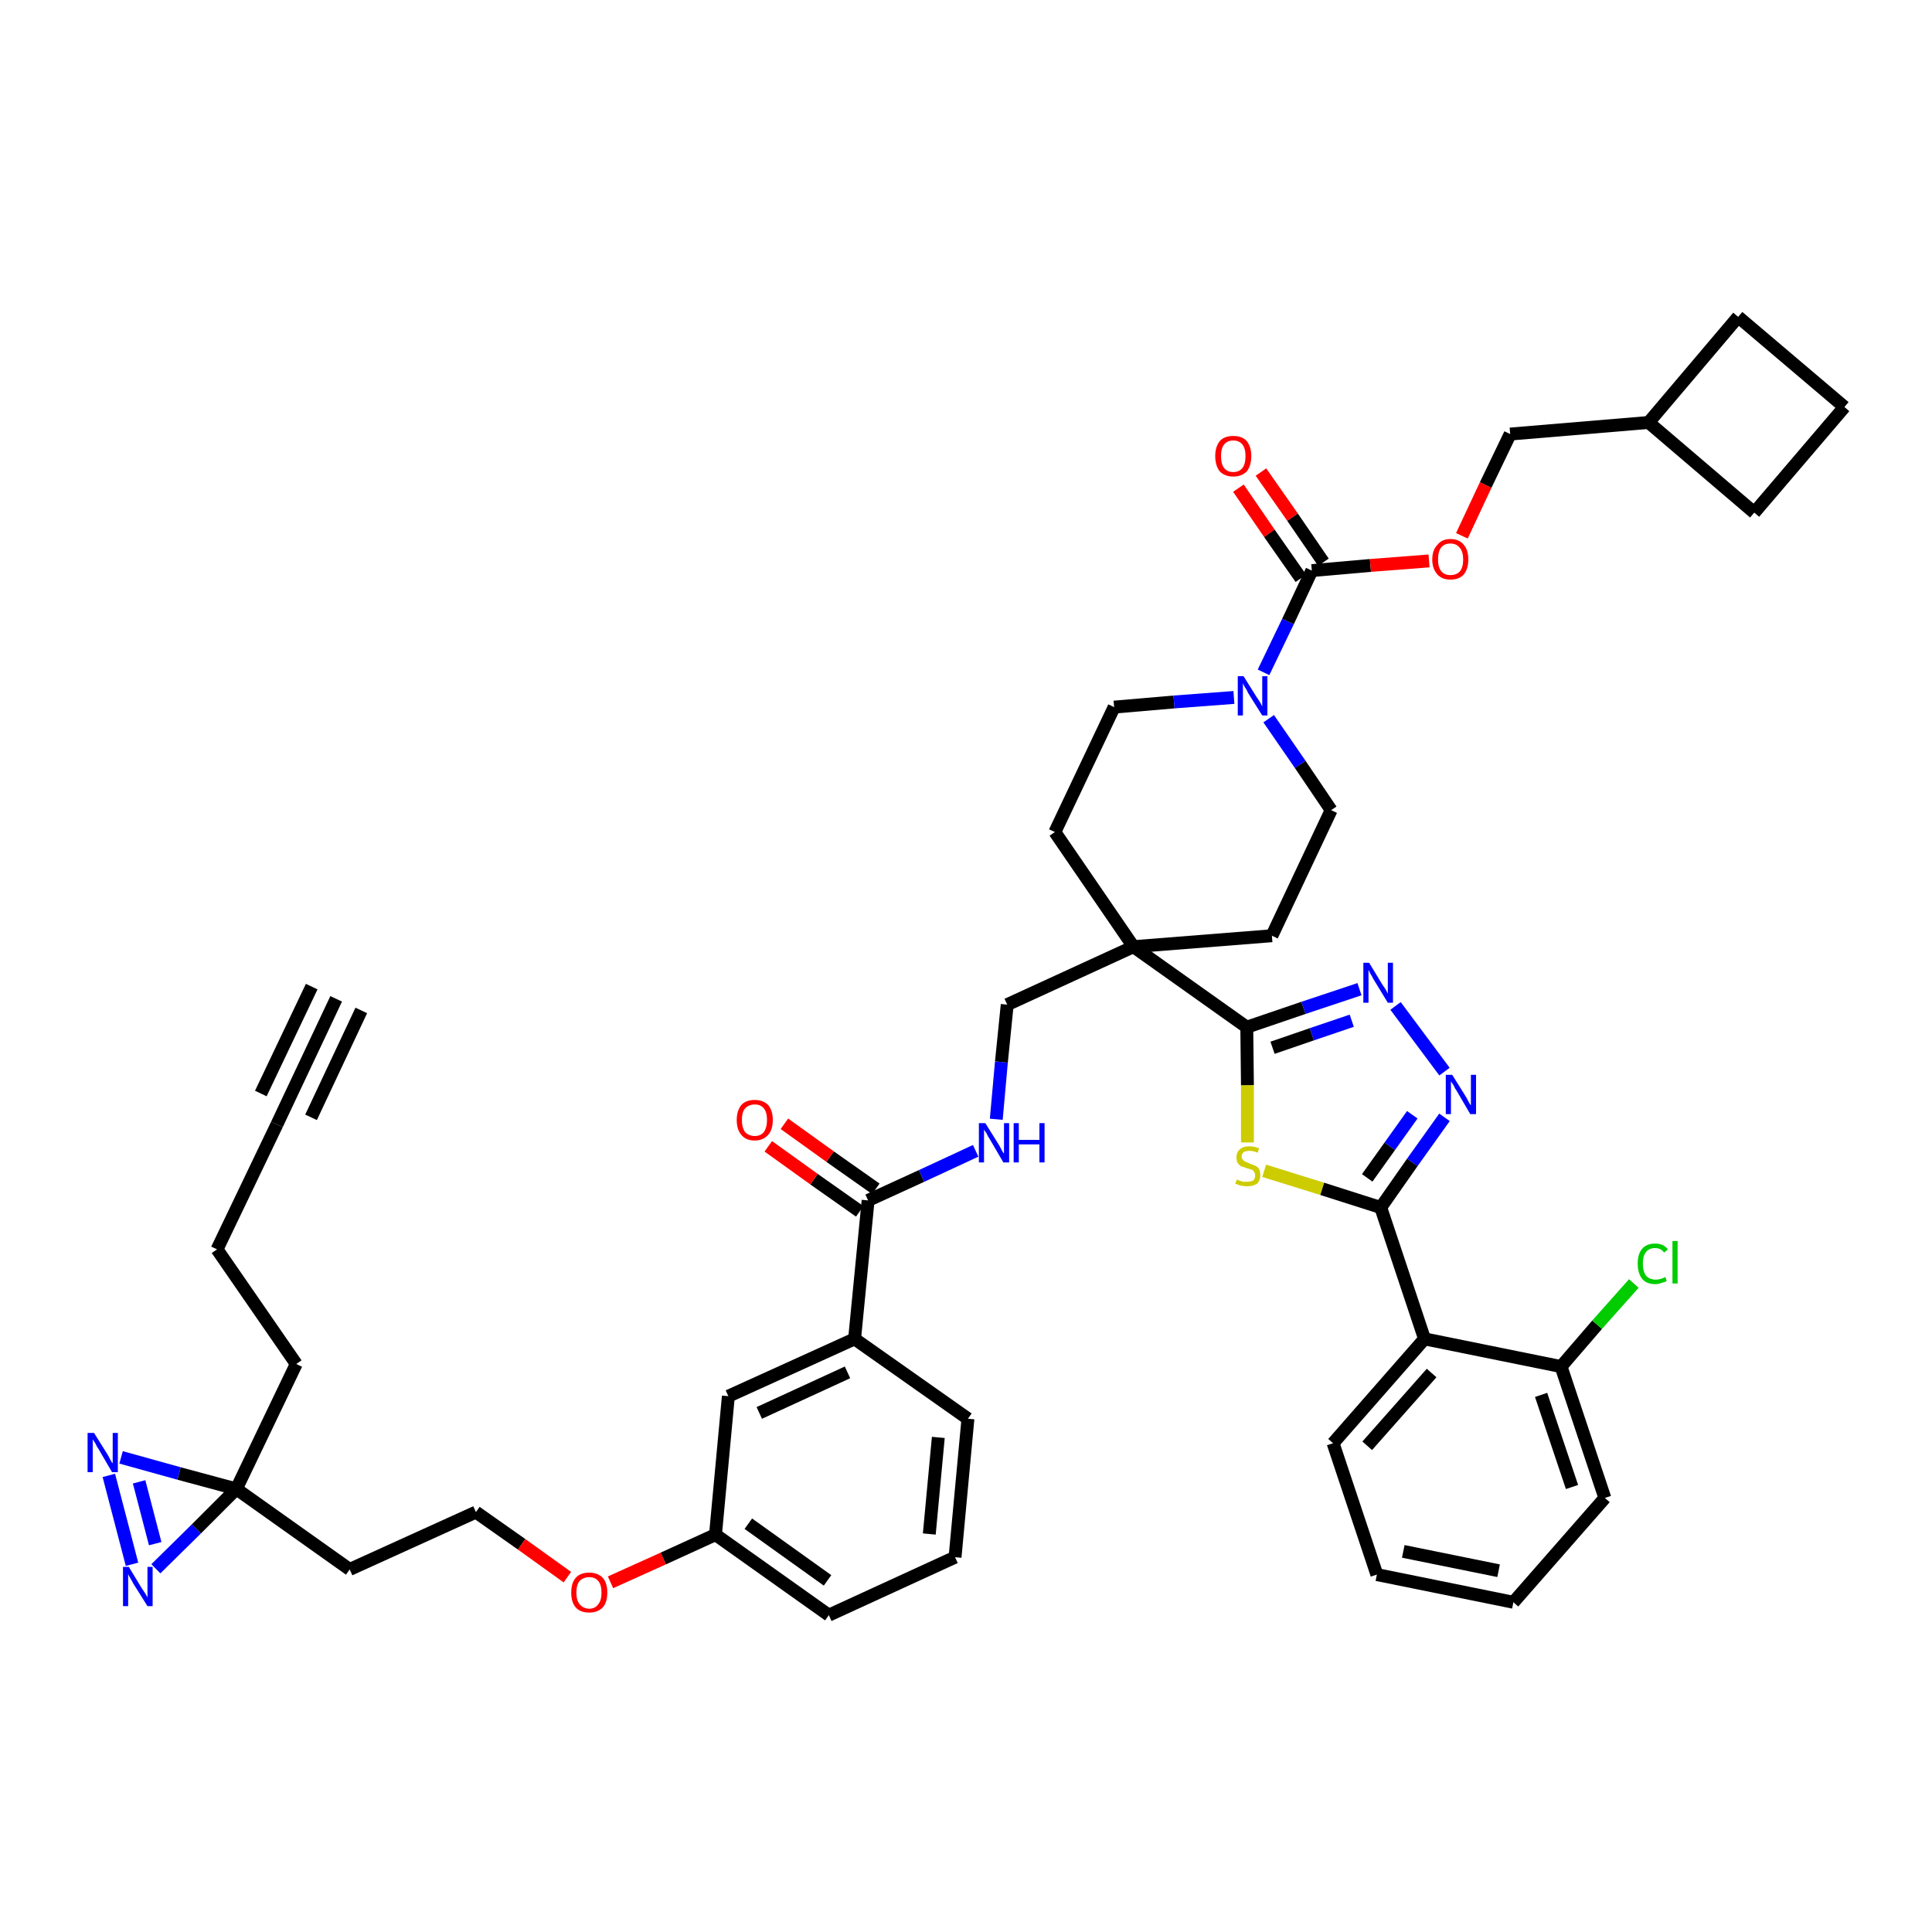 <?xml version='1.0' encoding='iso-8859-1'?>
<svg version='1.1' baseProfile='full'
              xmlns='http://www.w3.org/2000/svg'
                      xmlns:rdkit='http://www.rdkit.org/xml'
                      xmlns:xlink='http://www.w3.org/1999/xlink'
                  xml:space='preserve'
width='300px' height='300px' viewBox='0 0 300 300'>
<!-- END OF HEADER -->
<path class='bond-0 atom-0 atom-1' d='M 52.2,155.1 L 43.0,174.6' style='fill:none;fill-rule:evenodd;stroke:#000000;stroke-width:2.0px;stroke-linecap:butt;stroke-linejoin:miter;stroke-opacity:1' />
<path class='bond-0 atom-0 atom-1' d='M 48.4,153.2 L 40.5,169.8' style='fill:none;fill-rule:evenodd;stroke:#000000;stroke-width:2.0px;stroke-linecap:butt;stroke-linejoin:miter;stroke-opacity:1' />
<path class='bond-0 atom-0 atom-1' d='M 56.1,156.9 L 48.3,173.5' style='fill:none;fill-rule:evenodd;stroke:#000000;stroke-width:2.0px;stroke-linecap:butt;stroke-linejoin:miter;stroke-opacity:1' />
<path class='bond-1 atom-1 atom-2' d='M 43.0,174.6 L 33.7,194.0' style='fill:none;fill-rule:evenodd;stroke:#000000;stroke-width:2.0px;stroke-linecap:butt;stroke-linejoin:miter;stroke-opacity:1' />
<path class='bond-2 atom-2 atom-3' d='M 33.7,194.0 L 46.0,211.8' style='fill:none;fill-rule:evenodd;stroke:#000000;stroke-width:2.0px;stroke-linecap:butt;stroke-linejoin:miter;stroke-opacity:1' />
<path class='bond-3 atom-3 atom-4' d='M 46.0,211.8 L 36.7,231.2' style='fill:none;fill-rule:evenodd;stroke:#000000;stroke-width:2.0px;stroke-linecap:butt;stroke-linejoin:miter;stroke-opacity:1' />
<path class='bond-4 atom-4 atom-5' d='M 36.7,231.2 L 54.3,243.7' style='fill:none;fill-rule:evenodd;stroke:#000000;stroke-width:2.0px;stroke-linecap:butt;stroke-linejoin:miter;stroke-opacity:1' />
<path class='bond-43 atom-4 atom-44' d='M 36.7,231.2 L 27.8,228.8' style='fill:none;fill-rule:evenodd;stroke:#000000;stroke-width:2.0px;stroke-linecap:butt;stroke-linejoin:miter;stroke-opacity:1' />
<path class='bond-43 atom-4 atom-44' d='M 27.8,228.8 L 18.8,226.3' style='fill:none;fill-rule:evenodd;stroke:#0000FF;stroke-width:2.0px;stroke-linecap:butt;stroke-linejoin:miter;stroke-opacity:1' />
<path class='bond-45 atom-45 atom-4' d='M 24.2,243.6 L 30.5,237.4' style='fill:none;fill-rule:evenodd;stroke:#0000FF;stroke-width:2.0px;stroke-linecap:butt;stroke-linejoin:miter;stroke-opacity:1' />
<path class='bond-45 atom-45 atom-4' d='M 30.5,237.4 L 36.7,231.2' style='fill:none;fill-rule:evenodd;stroke:#000000;stroke-width:2.0px;stroke-linecap:butt;stroke-linejoin:miter;stroke-opacity:1' />
<path class='bond-5 atom-5 atom-6' d='M 54.3,243.7 L 73.9,234.8' style='fill:none;fill-rule:evenodd;stroke:#000000;stroke-width:2.0px;stroke-linecap:butt;stroke-linejoin:miter;stroke-opacity:1' />
<path class='bond-6 atom-6 atom-7' d='M 73.9,234.8 L 81.0,239.8' style='fill:none;fill-rule:evenodd;stroke:#000000;stroke-width:2.0px;stroke-linecap:butt;stroke-linejoin:miter;stroke-opacity:1' />
<path class='bond-6 atom-6 atom-7' d='M 81.0,239.8 L 88.1,244.9' style='fill:none;fill-rule:evenodd;stroke:#FF0000;stroke-width:2.0px;stroke-linecap:butt;stroke-linejoin:miter;stroke-opacity:1' />
<path class='bond-7 atom-7 atom-8' d='M 94.8,245.7 L 103.0,242.0' style='fill:none;fill-rule:evenodd;stroke:#FF0000;stroke-width:2.0px;stroke-linecap:butt;stroke-linejoin:miter;stroke-opacity:1' />
<path class='bond-7 atom-7 atom-8' d='M 103.0,242.0 L 111.1,238.3' style='fill:none;fill-rule:evenodd;stroke:#000000;stroke-width:2.0px;stroke-linecap:butt;stroke-linejoin:miter;stroke-opacity:1' />
<path class='bond-8 atom-8 atom-9' d='M 111.1,238.3 L 128.7,250.8' style='fill:none;fill-rule:evenodd;stroke:#000000;stroke-width:2.0px;stroke-linecap:butt;stroke-linejoin:miter;stroke-opacity:1' />
<path class='bond-8 atom-8 atom-9' d='M 116.2,236.6 L 128.5,245.4' style='fill:none;fill-rule:evenodd;stroke:#000000;stroke-width:2.0px;stroke-linecap:butt;stroke-linejoin:miter;stroke-opacity:1' />
<path class='bond-46 atom-43 atom-8' d='M 113.1,216.8 L 111.1,238.3' style='fill:none;fill-rule:evenodd;stroke:#000000;stroke-width:2.0px;stroke-linecap:butt;stroke-linejoin:miter;stroke-opacity:1' />
<path class='bond-9 atom-9 atom-10' d='M 128.7,250.8 L 148.3,241.8' style='fill:none;fill-rule:evenodd;stroke:#000000;stroke-width:2.0px;stroke-linecap:butt;stroke-linejoin:miter;stroke-opacity:1' />
<path class='bond-10 atom-10 atom-11' d='M 148.3,241.8 L 150.3,220.3' style='fill:none;fill-rule:evenodd;stroke:#000000;stroke-width:2.0px;stroke-linecap:butt;stroke-linejoin:miter;stroke-opacity:1' />
<path class='bond-10 atom-10 atom-11' d='M 144.3,238.2 L 145.7,223.2' style='fill:none;fill-rule:evenodd;stroke:#000000;stroke-width:2.0px;stroke-linecap:butt;stroke-linejoin:miter;stroke-opacity:1' />
<path class='bond-11 atom-11 atom-12' d='M 150.3,220.3 L 132.7,207.9' style='fill:none;fill-rule:evenodd;stroke:#000000;stroke-width:2.0px;stroke-linecap:butt;stroke-linejoin:miter;stroke-opacity:1' />
<path class='bond-12 atom-12 atom-13' d='M 132.7,207.9 L 134.8,186.4' style='fill:none;fill-rule:evenodd;stroke:#000000;stroke-width:2.0px;stroke-linecap:butt;stroke-linejoin:miter;stroke-opacity:1' />
<path class='bond-42 atom-12 atom-43' d='M 132.7,207.9 L 113.1,216.8' style='fill:none;fill-rule:evenodd;stroke:#000000;stroke-width:2.0px;stroke-linecap:butt;stroke-linejoin:miter;stroke-opacity:1' />
<path class='bond-42 atom-12 atom-43' d='M 131.6,213.1 L 117.9,219.4' style='fill:none;fill-rule:evenodd;stroke:#000000;stroke-width:2.0px;stroke-linecap:butt;stroke-linejoin:miter;stroke-opacity:1' />
<path class='bond-13 atom-13 atom-14' d='M 136.0,184.6 L 128.9,179.6' style='fill:none;fill-rule:evenodd;stroke:#000000;stroke-width:2.0px;stroke-linecap:butt;stroke-linejoin:miter;stroke-opacity:1' />
<path class='bond-13 atom-13 atom-14' d='M 128.9,179.6 L 121.8,174.5' style='fill:none;fill-rule:evenodd;stroke:#FF0000;stroke-width:2.0px;stroke-linecap:butt;stroke-linejoin:miter;stroke-opacity:1' />
<path class='bond-13 atom-13 atom-14' d='M 133.5,188.1 L 126.4,183.1' style='fill:none;fill-rule:evenodd;stroke:#000000;stroke-width:2.0px;stroke-linecap:butt;stroke-linejoin:miter;stroke-opacity:1' />
<path class='bond-13 atom-13 atom-14' d='M 126.4,183.1 L 119.3,178.0' style='fill:none;fill-rule:evenodd;stroke:#FF0000;stroke-width:2.0px;stroke-linecap:butt;stroke-linejoin:miter;stroke-opacity:1' />
<path class='bond-14 atom-13 atom-15' d='M 134.8,186.4 L 143.1,182.6' style='fill:none;fill-rule:evenodd;stroke:#000000;stroke-width:2.0px;stroke-linecap:butt;stroke-linejoin:miter;stroke-opacity:1' />
<path class='bond-14 atom-13 atom-15' d='M 143.1,182.6 L 151.5,178.7' style='fill:none;fill-rule:evenodd;stroke:#0000FF;stroke-width:2.0px;stroke-linecap:butt;stroke-linejoin:miter;stroke-opacity:1' />
<path class='bond-15 atom-15 atom-16' d='M 154.7,173.8 L 155.5,164.9' style='fill:none;fill-rule:evenodd;stroke:#0000FF;stroke-width:2.0px;stroke-linecap:butt;stroke-linejoin:miter;stroke-opacity:1' />
<path class='bond-15 atom-15 atom-16' d='M 155.5,164.9 L 156.4,156.0' style='fill:none;fill-rule:evenodd;stroke:#000000;stroke-width:2.0px;stroke-linecap:butt;stroke-linejoin:miter;stroke-opacity:1' />
<path class='bond-16 atom-16 atom-17' d='M 156.4,156.0 L 176.0,147.0' style='fill:none;fill-rule:evenodd;stroke:#000000;stroke-width:2.0px;stroke-linecap:butt;stroke-linejoin:miter;stroke-opacity:1' />
<path class='bond-17 atom-17 atom-18' d='M 176.0,147.0 L 193.6,159.5' style='fill:none;fill-rule:evenodd;stroke:#000000;stroke-width:2.0px;stroke-linecap:butt;stroke-linejoin:miter;stroke-opacity:1' />
<path class='bond-29 atom-17 atom-30' d='M 176.0,147.0 L 163.8,129.2' style='fill:none;fill-rule:evenodd;stroke:#000000;stroke-width:2.0px;stroke-linecap:butt;stroke-linejoin:miter;stroke-opacity:1' />
<path class='bond-47 atom-42 atom-17' d='M 197.5,145.3 L 176.0,147.0' style='fill:none;fill-rule:evenodd;stroke:#000000;stroke-width:2.0px;stroke-linecap:butt;stroke-linejoin:miter;stroke-opacity:1' />
<path class='bond-18 atom-18 atom-19' d='M 193.6,159.5 L 202.4,156.5' style='fill:none;fill-rule:evenodd;stroke:#000000;stroke-width:2.0px;stroke-linecap:butt;stroke-linejoin:miter;stroke-opacity:1' />
<path class='bond-18 atom-18 atom-19' d='M 202.4,156.5 L 211.1,153.6' style='fill:none;fill-rule:evenodd;stroke:#0000FF;stroke-width:2.0px;stroke-linecap:butt;stroke-linejoin:miter;stroke-opacity:1' />
<path class='bond-18 atom-18 atom-19' d='M 197.6,162.7 L 203.7,160.6' style='fill:none;fill-rule:evenodd;stroke:#000000;stroke-width:2.0px;stroke-linecap:butt;stroke-linejoin:miter;stroke-opacity:1' />
<path class='bond-18 atom-18 atom-19' d='M 203.7,160.6 L 209.9,158.5' style='fill:none;fill-rule:evenodd;stroke:#0000FF;stroke-width:2.0px;stroke-linecap:butt;stroke-linejoin:miter;stroke-opacity:1' />
<path class='bond-48 atom-29 atom-18' d='M 193.7,177.4 L 193.7,168.5' style='fill:none;fill-rule:evenodd;stroke:#CCCC00;stroke-width:2.0px;stroke-linecap:butt;stroke-linejoin:miter;stroke-opacity:1' />
<path class='bond-48 atom-29 atom-18' d='M 193.7,168.5 L 193.6,159.5' style='fill:none;fill-rule:evenodd;stroke:#000000;stroke-width:2.0px;stroke-linecap:butt;stroke-linejoin:miter;stroke-opacity:1' />
<path class='bond-19 atom-19 atom-20' d='M 216.7,156.2 L 224.3,166.4' style='fill:none;fill-rule:evenodd;stroke:#0000FF;stroke-width:2.0px;stroke-linecap:butt;stroke-linejoin:miter;stroke-opacity:1' />
<path class='bond-20 atom-20 atom-21' d='M 224.3,173.5 L 219.3,180.5' style='fill:none;fill-rule:evenodd;stroke:#0000FF;stroke-width:2.0px;stroke-linecap:butt;stroke-linejoin:miter;stroke-opacity:1' />
<path class='bond-20 atom-20 atom-21' d='M 219.3,180.5 L 214.4,187.5' style='fill:none;fill-rule:evenodd;stroke:#000000;stroke-width:2.0px;stroke-linecap:butt;stroke-linejoin:miter;stroke-opacity:1' />
<path class='bond-20 atom-20 atom-21' d='M 219.3,173.1 L 215.8,178.0' style='fill:none;fill-rule:evenodd;stroke:#0000FF;stroke-width:2.0px;stroke-linecap:butt;stroke-linejoin:miter;stroke-opacity:1' />
<path class='bond-20 atom-20 atom-21' d='M 215.8,178.0 L 212.3,182.9' style='fill:none;fill-rule:evenodd;stroke:#000000;stroke-width:2.0px;stroke-linecap:butt;stroke-linejoin:miter;stroke-opacity:1' />
<path class='bond-21 atom-21 atom-22' d='M 214.4,187.5 L 221.2,207.9' style='fill:none;fill-rule:evenodd;stroke:#000000;stroke-width:2.0px;stroke-linecap:butt;stroke-linejoin:miter;stroke-opacity:1' />
<path class='bond-28 atom-21 atom-29' d='M 214.4,187.5 L 205.3,184.6' style='fill:none;fill-rule:evenodd;stroke:#000000;stroke-width:2.0px;stroke-linecap:butt;stroke-linejoin:miter;stroke-opacity:1' />
<path class='bond-28 atom-21 atom-29' d='M 205.3,184.6 L 196.3,181.8' style='fill:none;fill-rule:evenodd;stroke:#CCCC00;stroke-width:2.0px;stroke-linecap:butt;stroke-linejoin:miter;stroke-opacity:1' />
<path class='bond-22 atom-22 atom-23' d='M 221.2,207.9 L 207.0,224.1' style='fill:none;fill-rule:evenodd;stroke:#000000;stroke-width:2.0px;stroke-linecap:butt;stroke-linejoin:miter;stroke-opacity:1' />
<path class='bond-22 atom-22 atom-23' d='M 222.3,213.2 L 212.3,224.5' style='fill:none;fill-rule:evenodd;stroke:#000000;stroke-width:2.0px;stroke-linecap:butt;stroke-linejoin:miter;stroke-opacity:1' />
<path class='bond-50 atom-27 atom-22' d='M 242.4,212.2 L 221.2,207.9' style='fill:none;fill-rule:evenodd;stroke:#000000;stroke-width:2.0px;stroke-linecap:butt;stroke-linejoin:miter;stroke-opacity:1' />
<path class='bond-23 atom-23 atom-24' d='M 207.0,224.1 L 213.8,244.5' style='fill:none;fill-rule:evenodd;stroke:#000000;stroke-width:2.0px;stroke-linecap:butt;stroke-linejoin:miter;stroke-opacity:1' />
<path class='bond-24 atom-24 atom-25' d='M 213.8,244.5 L 235.0,248.8' style='fill:none;fill-rule:evenodd;stroke:#000000;stroke-width:2.0px;stroke-linecap:butt;stroke-linejoin:miter;stroke-opacity:1' />
<path class='bond-24 atom-24 atom-25' d='M 217.9,240.9 L 232.7,243.9' style='fill:none;fill-rule:evenodd;stroke:#000000;stroke-width:2.0px;stroke-linecap:butt;stroke-linejoin:miter;stroke-opacity:1' />
<path class='bond-25 atom-25 atom-26' d='M 235.0,248.8 L 249.2,232.6' style='fill:none;fill-rule:evenodd;stroke:#000000;stroke-width:2.0px;stroke-linecap:butt;stroke-linejoin:miter;stroke-opacity:1' />
<path class='bond-26 atom-26 atom-27' d='M 249.2,232.6 L 242.4,212.2' style='fill:none;fill-rule:evenodd;stroke:#000000;stroke-width:2.0px;stroke-linecap:butt;stroke-linejoin:miter;stroke-opacity:1' />
<path class='bond-26 atom-26 atom-27' d='M 244.1,230.9 L 239.3,216.6' style='fill:none;fill-rule:evenodd;stroke:#000000;stroke-width:2.0px;stroke-linecap:butt;stroke-linejoin:miter;stroke-opacity:1' />
<path class='bond-27 atom-27 atom-28' d='M 242.4,212.2 L 248.0,205.7' style='fill:none;fill-rule:evenodd;stroke:#000000;stroke-width:2.0px;stroke-linecap:butt;stroke-linejoin:miter;stroke-opacity:1' />
<path class='bond-27 atom-27 atom-28' d='M 248.0,205.7 L 253.7,199.3' style='fill:none;fill-rule:evenodd;stroke:#00CC00;stroke-width:2.0px;stroke-linecap:butt;stroke-linejoin:miter;stroke-opacity:1' />
<path class='bond-30 atom-30 atom-31' d='M 163.8,129.2 L 173.0,109.8' style='fill:none;fill-rule:evenodd;stroke:#000000;stroke-width:2.0px;stroke-linecap:butt;stroke-linejoin:miter;stroke-opacity:1' />
<path class='bond-31 atom-31 atom-32' d='M 173.0,109.8 L 182.3,109.0' style='fill:none;fill-rule:evenodd;stroke:#000000;stroke-width:2.0px;stroke-linecap:butt;stroke-linejoin:miter;stroke-opacity:1' />
<path class='bond-31 atom-31 atom-32' d='M 182.3,109.0 L 191.6,108.3' style='fill:none;fill-rule:evenodd;stroke:#0000FF;stroke-width:2.0px;stroke-linecap:butt;stroke-linejoin:miter;stroke-opacity:1' />
<path class='bond-32 atom-32 atom-33' d='M 196.2,104.4 L 200.0,96.5' style='fill:none;fill-rule:evenodd;stroke:#0000FF;stroke-width:2.0px;stroke-linecap:butt;stroke-linejoin:miter;stroke-opacity:1' />
<path class='bond-32 atom-32 atom-33' d='M 200.0,96.5 L 203.7,88.6' style='fill:none;fill-rule:evenodd;stroke:#000000;stroke-width:2.0px;stroke-linecap:butt;stroke-linejoin:miter;stroke-opacity:1' />
<path class='bond-40 atom-32 atom-41' d='M 197.0,111.6 L 201.9,118.7' style='fill:none;fill-rule:evenodd;stroke:#0000FF;stroke-width:2.0px;stroke-linecap:butt;stroke-linejoin:miter;stroke-opacity:1' />
<path class='bond-40 atom-32 atom-41' d='M 201.9,118.7 L 206.7,125.8' style='fill:none;fill-rule:evenodd;stroke:#000000;stroke-width:2.0px;stroke-linecap:butt;stroke-linejoin:miter;stroke-opacity:1' />
<path class='bond-33 atom-33 atom-34' d='M 205.5,87.3 L 200.7,80.3' style='fill:none;fill-rule:evenodd;stroke:#000000;stroke-width:2.0px;stroke-linecap:butt;stroke-linejoin:miter;stroke-opacity:1' />
<path class='bond-33 atom-33 atom-34' d='M 200.7,80.3 L 195.8,73.3' style='fill:none;fill-rule:evenodd;stroke:#FF0000;stroke-width:2.0px;stroke-linecap:butt;stroke-linejoin:miter;stroke-opacity:1' />
<path class='bond-33 atom-33 atom-34' d='M 202.0,89.8 L 197.1,82.8' style='fill:none;fill-rule:evenodd;stroke:#000000;stroke-width:2.0px;stroke-linecap:butt;stroke-linejoin:miter;stroke-opacity:1' />
<path class='bond-33 atom-33 atom-34' d='M 197.1,82.8 L 192.3,75.8' style='fill:none;fill-rule:evenodd;stroke:#FF0000;stroke-width:2.0px;stroke-linecap:butt;stroke-linejoin:miter;stroke-opacity:1' />
<path class='bond-34 atom-33 atom-35' d='M 203.7,88.6 L 212.8,87.8' style='fill:none;fill-rule:evenodd;stroke:#000000;stroke-width:2.0px;stroke-linecap:butt;stroke-linejoin:miter;stroke-opacity:1' />
<path class='bond-34 atom-33 atom-35' d='M 212.8,87.8 L 221.9,87.1' style='fill:none;fill-rule:evenodd;stroke:#FF0000;stroke-width:2.0px;stroke-linecap:butt;stroke-linejoin:miter;stroke-opacity:1' />
<path class='bond-35 atom-35 atom-36' d='M 227.0,83.2 L 230.7,75.3' style='fill:none;fill-rule:evenodd;stroke:#FF0000;stroke-width:2.0px;stroke-linecap:butt;stroke-linejoin:miter;stroke-opacity:1' />
<path class='bond-35 atom-35 atom-36' d='M 230.7,75.3 L 234.5,67.4' style='fill:none;fill-rule:evenodd;stroke:#000000;stroke-width:2.0px;stroke-linecap:butt;stroke-linejoin:miter;stroke-opacity:1' />
<path class='bond-36 atom-36 atom-37' d='M 234.5,67.4 L 256.0,65.6' style='fill:none;fill-rule:evenodd;stroke:#000000;stroke-width:2.0px;stroke-linecap:butt;stroke-linejoin:miter;stroke-opacity:1' />
<path class='bond-37 atom-37 atom-38' d='M 256.0,65.6 L 272.4,79.6' style='fill:none;fill-rule:evenodd;stroke:#000000;stroke-width:2.0px;stroke-linecap:butt;stroke-linejoin:miter;stroke-opacity:1' />
<path class='bond-49 atom-40 atom-37' d='M 269.9,49.2 L 256.0,65.6' style='fill:none;fill-rule:evenodd;stroke:#000000;stroke-width:2.0px;stroke-linecap:butt;stroke-linejoin:miter;stroke-opacity:1' />
<path class='bond-38 atom-38 atom-39' d='M 272.4,79.6 L 286.4,63.2' style='fill:none;fill-rule:evenodd;stroke:#000000;stroke-width:2.0px;stroke-linecap:butt;stroke-linejoin:miter;stroke-opacity:1' />
<path class='bond-39 atom-39 atom-40' d='M 286.4,63.2 L 269.9,49.2' style='fill:none;fill-rule:evenodd;stroke:#000000;stroke-width:2.0px;stroke-linecap:butt;stroke-linejoin:miter;stroke-opacity:1' />
<path class='bond-41 atom-41 atom-42' d='M 206.7,125.8 L 197.5,145.3' style='fill:none;fill-rule:evenodd;stroke:#000000;stroke-width:2.0px;stroke-linecap:butt;stroke-linejoin:miter;stroke-opacity:1' />
<path class='bond-44 atom-44 atom-45' d='M 16.9,229.1 L 20.5,242.9' style='fill:none;fill-rule:evenodd;stroke:#0000FF;stroke-width:2.0px;stroke-linecap:butt;stroke-linejoin:miter;stroke-opacity:1' />
<path class='bond-44 atom-44 atom-45' d='M 21.6,230.1 L 24.1,239.7' style='fill:none;fill-rule:evenodd;stroke:#0000FF;stroke-width:2.0px;stroke-linecap:butt;stroke-linejoin:miter;stroke-opacity:1' />
<path  class='atom-7' d='M 88.7 247.3
Q 88.7 245.8, 89.4 245.0
Q 90.1 244.2, 91.5 244.2
Q 92.8 244.2, 93.6 245.0
Q 94.3 245.8, 94.3 247.3
Q 94.3 248.8, 93.6 249.6
Q 92.8 250.4, 91.5 250.4
Q 90.1 250.4, 89.4 249.6
Q 88.7 248.8, 88.7 247.3
M 91.5 249.8
Q 92.4 249.8, 92.9 249.1
Q 93.4 248.5, 93.4 247.3
Q 93.4 246.1, 92.9 245.5
Q 92.4 244.9, 91.5 244.9
Q 90.6 244.9, 90.0 245.5
Q 89.5 246.1, 89.5 247.3
Q 89.5 248.5, 90.0 249.1
Q 90.6 249.8, 91.5 249.8
' fill='#FF0000'/>
<path  class='atom-14' d='M 114.4 173.9
Q 114.4 172.5, 115.1 171.6
Q 115.8 170.8, 117.2 170.8
Q 118.5 170.8, 119.3 171.6
Q 120.0 172.5, 120.0 173.9
Q 120.0 175.4, 119.3 176.2
Q 118.5 177.1, 117.2 177.1
Q 115.8 177.1, 115.1 176.2
Q 114.4 175.4, 114.4 173.9
M 117.2 176.4
Q 118.1 176.4, 118.6 175.8
Q 119.1 175.1, 119.1 173.9
Q 119.1 172.7, 118.6 172.1
Q 118.1 171.5, 117.2 171.5
Q 116.3 171.5, 115.7 172.1
Q 115.2 172.7, 115.2 173.9
Q 115.2 175.1, 115.7 175.8
Q 116.3 176.4, 117.2 176.4
' fill='#FF0000'/>
<path  class='atom-15' d='M 153.0 174.4
L 155.0 177.6
Q 155.2 177.9, 155.5 178.5
Q 155.8 179.1, 155.9 179.1
L 155.9 174.4
L 156.7 174.4
L 156.7 180.5
L 155.8 180.5
L 153.7 176.9
Q 153.4 176.5, 153.2 176.0
Q 152.9 175.6, 152.8 175.4
L 152.8 180.5
L 152.0 180.5
L 152.0 174.4
L 153.0 174.4
' fill='#0000FF'/>
<path  class='atom-15' d='M 157.4 174.4
L 158.2 174.4
L 158.2 177.0
L 161.4 177.0
L 161.4 174.4
L 162.2 174.4
L 162.2 180.5
L 161.4 180.5
L 161.4 177.7
L 158.2 177.7
L 158.2 180.5
L 157.4 180.5
L 157.4 174.4
' fill='#0000FF'/>
<path  class='atom-19' d='M 212.6 149.5
L 214.6 152.8
Q 214.8 153.1, 215.2 153.7
Q 215.5 154.3, 215.5 154.3
L 215.5 149.5
L 216.3 149.5
L 216.3 155.7
L 215.5 155.7
L 213.3 152.1
Q 213.1 151.7, 212.8 151.2
Q 212.6 150.8, 212.5 150.6
L 212.5 155.7
L 211.7 155.7
L 211.7 149.5
L 212.6 149.5
' fill='#0000FF'/>
<path  class='atom-20' d='M 225.5 166.9
L 227.5 170.1
Q 227.7 170.4, 228.0 171.0
Q 228.3 171.6, 228.4 171.6
L 228.4 166.9
L 229.2 166.9
L 229.2 173.0
L 228.3 173.0
L 226.2 169.4
Q 225.9 169.0, 225.7 168.5
Q 225.4 168.1, 225.3 167.9
L 225.3 173.0
L 224.5 173.0
L 224.5 166.9
L 225.5 166.9
' fill='#0000FF'/>
<path  class='atom-28' d='M 254.3 196.2
Q 254.3 194.7, 255.0 193.9
Q 255.7 193.1, 257.0 193.1
Q 258.3 193.1, 259.0 194.0
L 258.4 194.5
Q 257.9 193.8, 257.0 193.8
Q 256.1 193.8, 255.6 194.4
Q 255.1 195.0, 255.1 196.2
Q 255.1 197.4, 255.6 198.1
Q 256.2 198.7, 257.1 198.7
Q 257.8 198.7, 258.6 198.3
L 258.8 198.9
Q 258.5 199.1, 258.0 199.2
Q 257.6 199.4, 257.0 199.4
Q 255.7 199.4, 255.0 198.6
Q 254.3 197.7, 254.3 196.2
' fill='#00CC00'/>
<path  class='atom-28' d='M 259.7 192.7
L 260.5 192.7
L 260.5 199.3
L 259.7 199.3
L 259.7 192.7
' fill='#00CC00'/>
<path  class='atom-29' d='M 192.1 183.1
Q 192.1 183.2, 192.4 183.3
Q 192.7 183.4, 193.0 183.5
Q 193.3 183.5, 193.6 183.5
Q 194.2 183.5, 194.6 183.3
Q 194.9 183.0, 194.9 182.5
Q 194.9 182.2, 194.7 181.9
Q 194.6 181.7, 194.3 181.6
Q 194.0 181.5, 193.6 181.4
Q 193.1 181.2, 192.7 181.1
Q 192.4 180.9, 192.2 180.6
Q 192.0 180.3, 192.0 179.7
Q 192.0 178.9, 192.5 178.5
Q 193.0 178.0, 194.0 178.0
Q 194.7 178.0, 195.5 178.3
L 195.3 179.0
Q 194.6 178.7, 194.1 178.7
Q 193.5 178.7, 193.1 178.9
Q 192.8 179.2, 192.8 179.6
Q 192.8 179.9, 193.0 180.1
Q 193.2 180.3, 193.4 180.4
Q 193.6 180.5, 194.1 180.7
Q 194.6 180.9, 194.9 181.0
Q 195.3 181.2, 195.5 181.5
Q 195.7 181.9, 195.7 182.5
Q 195.7 183.3, 195.2 183.8
Q 194.6 184.2, 193.7 184.2
Q 193.1 184.2, 192.7 184.1
Q 192.3 184.0, 191.8 183.8
L 192.1 183.1
' fill='#CCCC00'/>
<path  class='atom-32' d='M 193.1 105.0
L 195.1 108.2
Q 195.3 108.5, 195.7 109.1
Q 196.0 109.7, 196.0 109.7
L 196.0 105.0
L 196.8 105.0
L 196.8 111.1
L 196.0 111.1
L 193.8 107.6
Q 193.6 107.1, 193.3 106.7
Q 193.0 106.2, 193.0 106.0
L 193.0 111.1
L 192.2 111.1
L 192.2 105.0
L 193.1 105.0
' fill='#0000FF'/>
<path  class='atom-34' d='M 188.7 70.8
Q 188.7 69.4, 189.4 68.5
Q 190.1 67.7, 191.5 67.7
Q 192.9 67.7, 193.6 68.5
Q 194.3 69.4, 194.3 70.8
Q 194.3 72.3, 193.6 73.2
Q 192.8 74.0, 191.5 74.0
Q 190.2 74.0, 189.4 73.2
Q 188.7 72.3, 188.7 70.8
M 191.5 73.3
Q 192.4 73.3, 192.9 72.7
Q 193.4 72.1, 193.4 70.8
Q 193.4 69.6, 192.9 69.0
Q 192.4 68.4, 191.5 68.4
Q 190.6 68.4, 190.1 69.0
Q 189.6 69.6, 189.6 70.8
Q 189.6 72.1, 190.1 72.7
Q 190.6 73.3, 191.5 73.3
' fill='#FF0000'/>
<path  class='atom-35' d='M 222.4 86.9
Q 222.4 85.4, 223.2 84.6
Q 223.9 83.7, 225.2 83.7
Q 226.6 83.7, 227.3 84.6
Q 228.0 85.4, 228.0 86.9
Q 228.0 88.3, 227.3 89.2
Q 226.6 90.0, 225.2 90.0
Q 223.9 90.0, 223.2 89.2
Q 222.4 88.3, 222.4 86.9
M 225.2 89.3
Q 226.2 89.3, 226.7 88.7
Q 227.2 88.1, 227.2 86.9
Q 227.2 85.7, 226.7 85.1
Q 226.2 84.4, 225.2 84.4
Q 224.3 84.4, 223.8 85.0
Q 223.3 85.6, 223.3 86.9
Q 223.3 88.1, 223.8 88.7
Q 224.3 89.3, 225.2 89.3
' fill='#FF0000'/>
<path  class='atom-44' d='M 14.6 222.5
L 16.6 225.7
Q 16.8 226.0, 17.1 226.6
Q 17.4 227.2, 17.5 227.2
L 17.5 222.5
L 18.3 222.5
L 18.3 228.6
L 17.4 228.6
L 15.3 225.0
Q 15.0 224.6, 14.8 224.1
Q 14.5 223.7, 14.4 223.5
L 14.4 228.6
L 13.6 228.6
L 13.6 222.5
L 14.6 222.5
' fill='#0000FF'/>
<path  class='atom-45' d='M 20.0 243.3
L 22.0 246.6
Q 22.2 246.9, 22.6 247.5
Q 22.9 248.0, 22.9 248.1
L 22.9 243.3
L 23.7 243.3
L 23.7 249.4
L 22.9 249.4
L 20.7 245.9
Q 20.5 245.5, 20.2 245.0
Q 19.9 244.5, 19.9 244.4
L 19.9 249.4
L 19.1 249.4
L 19.1 243.3
L 20.0 243.3
' fill='#0000FF'/>
</svg>
